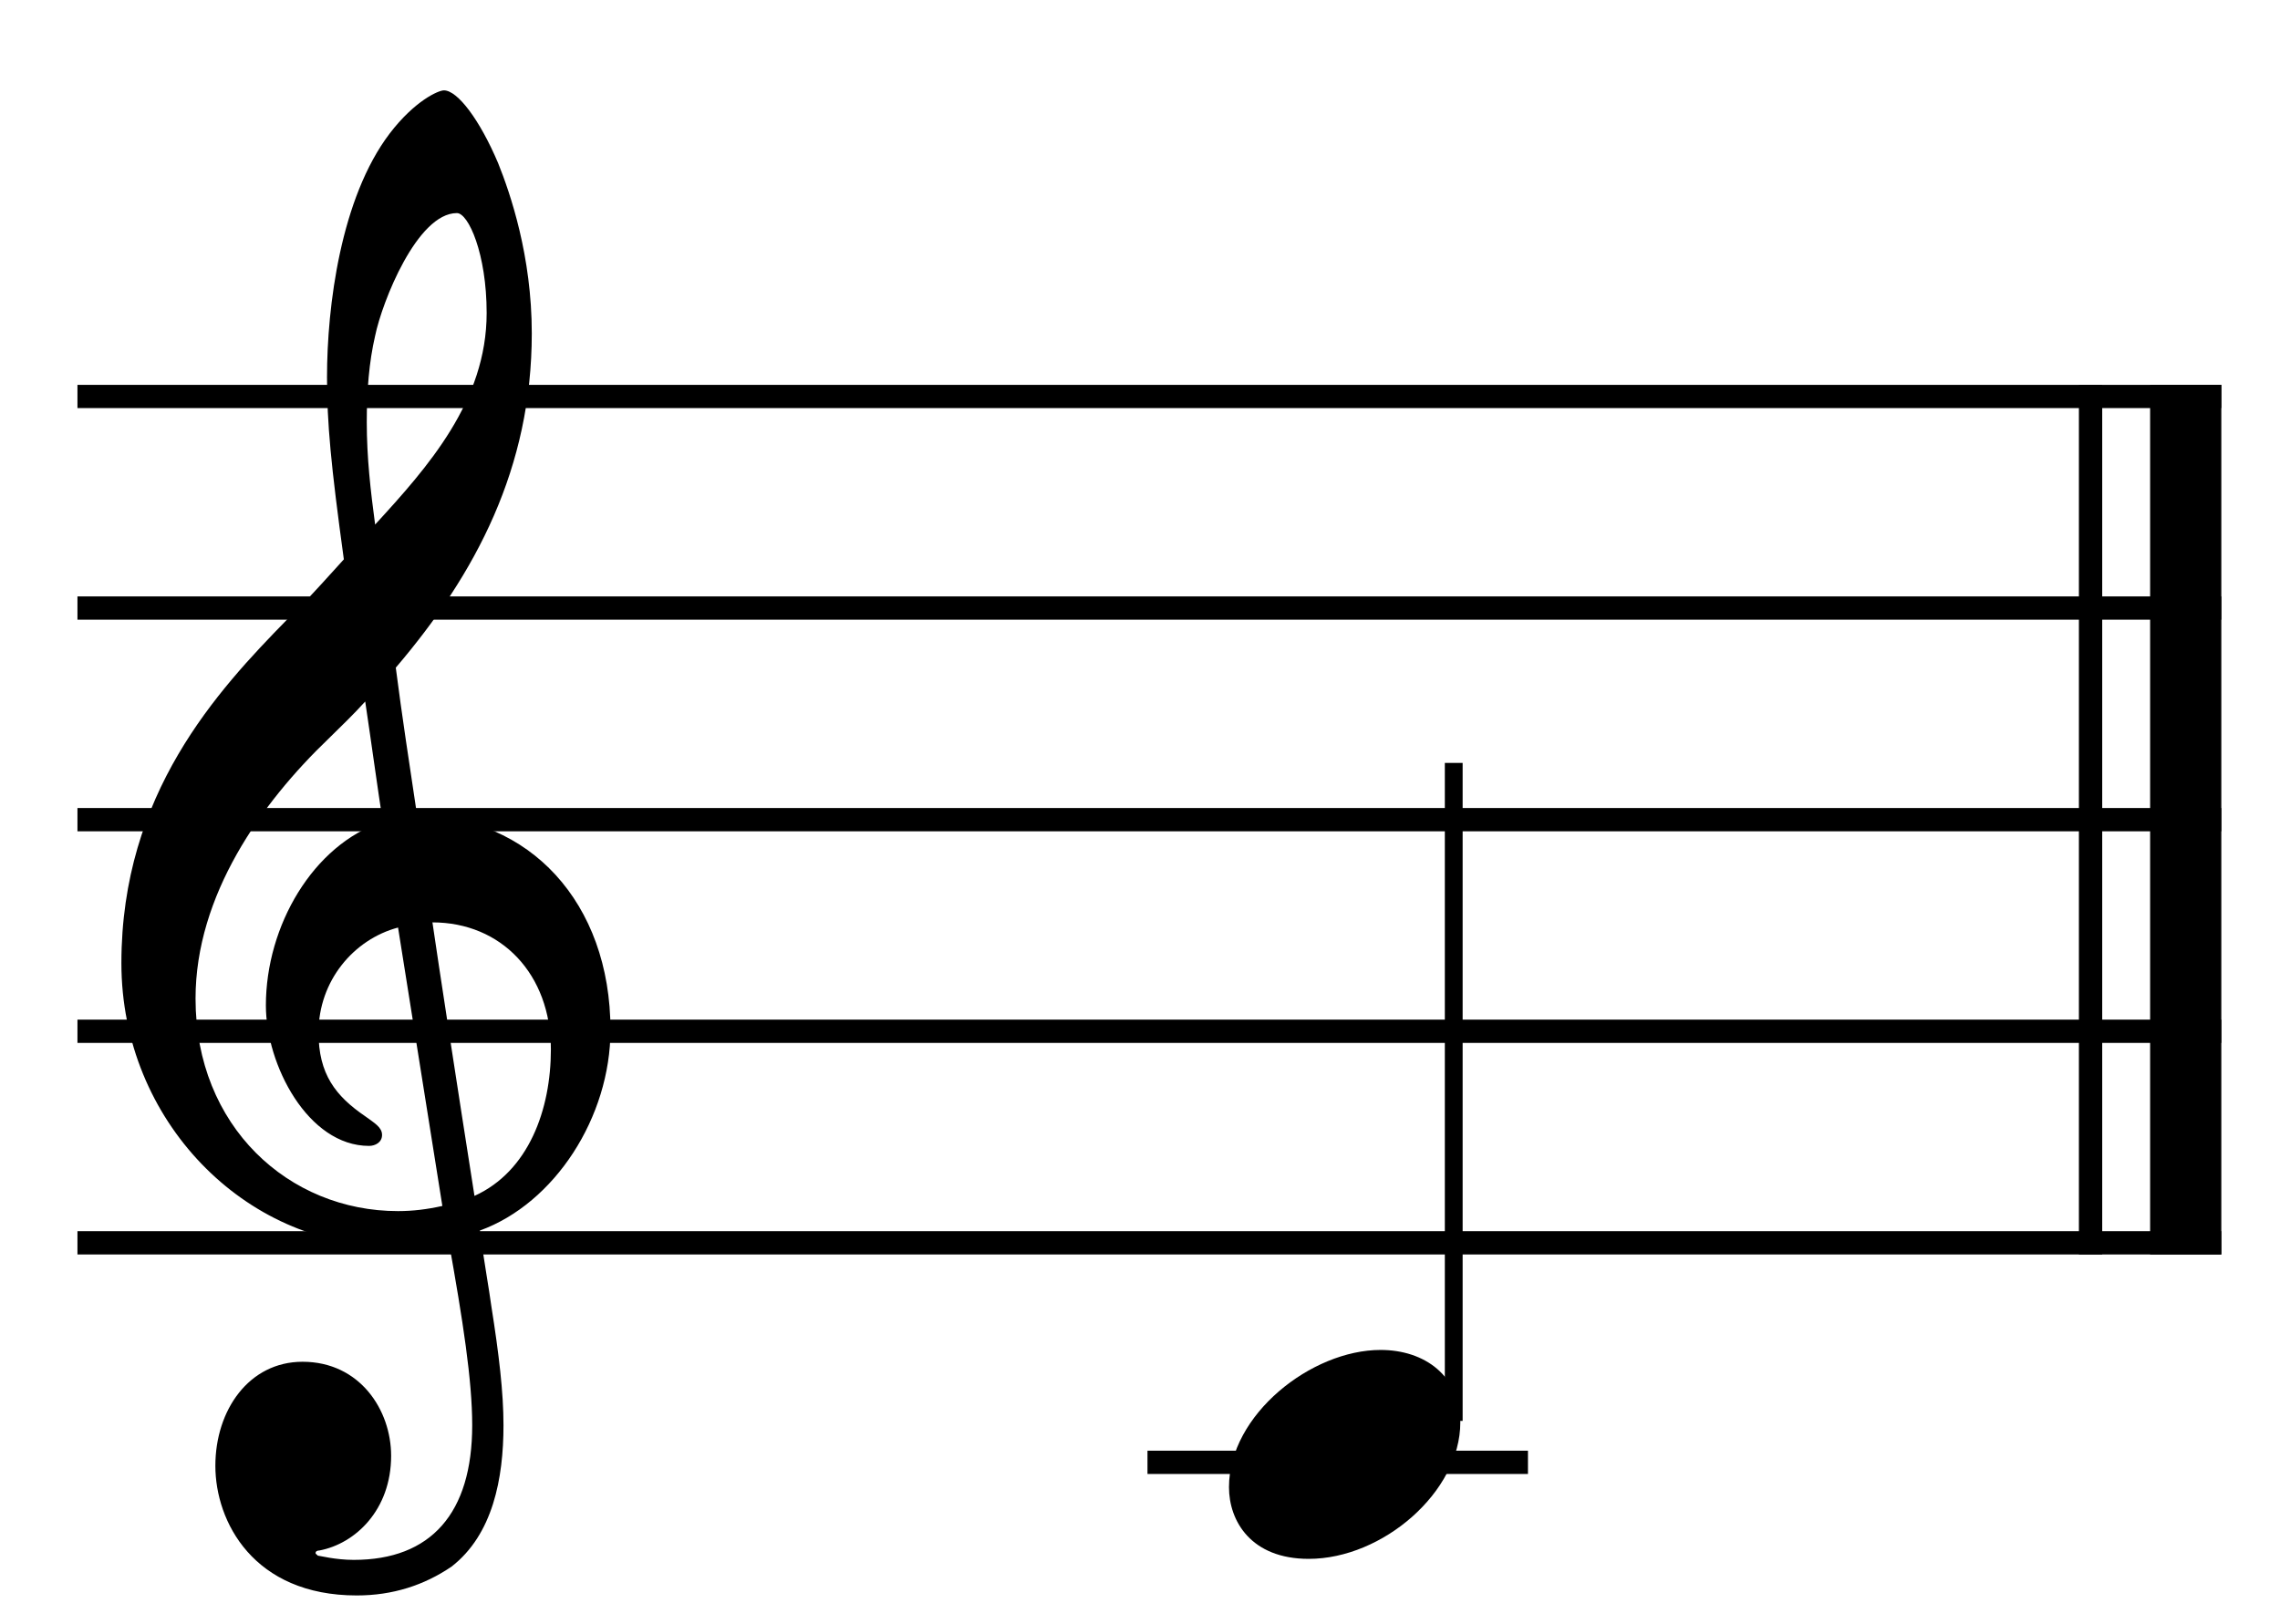<?xml version="1.0" encoding="UTF-8" standalone="no"?>
<svg
   width="512"
   height="364.686"
   viewBox="0 0 512 364.686"
   version="1.2"
   id="svg10"
   sodipodi:docname="treble-do-middle.svg"
   inkscape:export-filename="treble-re-first.svg"
   inkscape:export-xdpi="28.6"
   inkscape:export-ydpi="28.6"
   xmlns:inkscape="http://www.inkscape.org/namespaces/inkscape"
   xmlns:sodipodi="http://sodipodi.sourceforge.net/DTD/sodipodi-0.dtd"
   xmlns="http://www.w3.org/2000/svg"
   xmlns:svg="http://www.w3.org/2000/svg"
   xmlns:rdf="http://www.w3.org/1999/02/22-rdf-syntax-ns#"
   xmlns:cc="http://creativecommons.org/ns#"
   xmlns:dc="http://purl.org/dc/elements/1.1/">
  <defs
     id="defs10" />
  <sodipodi:namedview
     id="namedview10"
     pagecolor="#505050"
     bordercolor="#eeeeee"
     borderopacity="1"
     inkscape:showpageshadow="0"
     inkscape:pageopacity="0"
     inkscape:pagecheckerboard="0"
     inkscape:deskcolor="#505050" />
  <title
     id="title1">Untitled score</title>
  <desc
     id="desc1">Generated by MuseScore Studio 4.4.4</desc>
  <path
     class=""
     fill="#ffffff"
     fill-rule="evenodd"
     d="M -5.9528399e-5,3.2640976e-5 H 512 V 364.686 H -5.9528399e-5 V 3.2640976e-5"
     id="path1"
     style="stroke-width:0.122" />
  <polyline
     class="StaffLines"
     fill="none"
     stroke="#000000"
     stroke-width="10.91"
     stroke-linejoin="bevel"
     points="1346.46,1403.15 2989.56,1403.15"
     id="polyline1"
     transform="matrix(0.293,0,0,0.479,-377.12,-583.061)" />
  <polyline
     class="StaffLines"
     fill="none"
     stroke="#000000"
     stroke-width="10.91"
     stroke-linejoin="bevel"
     points="1346.46,1502.36 2989.56,1502.36"
     id="polyline2"
     transform="matrix(0.293,0,0,0.479,-377.12,-583.061)" />
  <polyline
     class="StaffLines"
     fill="none"
     stroke="#000000"
     stroke-width="10.91"
     stroke-linejoin="bevel"
     points="1346.46,1601.57 2989.56,1601.57"
     id="polyline3"
     transform="matrix(0.293,0,0,0.479,-377.12,-583.061)" />
  <polyline
     class="StaffLines"
     fill="none"
     stroke="#000000"
     stroke-width="10.91"
     stroke-linejoin="bevel"
     points="1346.46,1700.79 2989.56,1700.79"
     id="polyline4"
     transform="matrix(0.293,0,0,0.479,-377.12,-583.061)" />
  <polyline
     class="StaffLines"
     fill="none"
     stroke="#000000"
     stroke-width="10.91"
     stroke-linejoin="bevel"
     points="1346.46,1800 2989.56,1800"
     id="polyline5"
     transform="matrix(0.293,0,0,0.479,-377.12,-583.061)" />
  <polyline
     class="StaffLines"
     fill="none"
     stroke="#000000"
     stroke-width="10.91"
     stroke-linejoin="bevel"
     points="1346.46,1800 2989.56,1800"
     id="polyline5-5"
     transform="matrix(0.052,0,0,0.479,187.664,-533.76)" />
  <polyline
     class="BarLine"
     fill="none"
     stroke="#000000"
     stroke-width="17.86"
     stroke-linejoin="bevel"
     points="2889.35,1397.69 2889.35,1805.46"
     id="polyline6"
     transform="matrix(0.293,0,0,0.479,-377.12,-583.061)" />
  <polyline
     class="BarLine"
     fill="none"
     stroke="#000000"
     stroke-width="54.57"
     stroke-linejoin="bevel"
     points="2962.28,1397.69 2962.28,1805.46"
     id="polyline7"
     transform="matrix(0.293,0,0,0.479,-377.12,-583.061)" />
  <polyline
     class="Stem"
     fill="none"
     stroke="#000000"
     stroke-width="9.92"
     stroke-linejoin="bevel"
     points="2292.32,1883.34 2292.32,1551.97"
     id="polyline9"
     transform="matrix(0.403,0,0,0.446,-597.352,-520.832)" />
  <path
     class="Note"
     d="m 275.982,334.017 c 0,7.609 4.945,16.102 17.907,16.102 16.608,0 34.04,-15.051 34.04,-30.628 0,-10.458 -7.992,-16.296 -17.907,-16.296 -15.509,0 -34.04,14.525 -34.04,30.821"
     id="path9"
     style="stroke-width:1.682" />
  <path
     class="Clef"
     d="m 48.363,329.225 c 0,12.565 8.58,29.111 31.747,29.111 8.071,0 15.123,-2.287 21.29,-6.476 9.278,-7.218 11.664,-19.783 11.664,-31.755 0,-7.396 -1.019,-15.951 -2.735,-26.794 -0.509,-3.802 -1.555,-9.506 -2.574,-16.932 16.812,-6.089 29.334,-25.486 29.334,-45.062 0,-28.695 -18.367,-48.092 -43.411,-48.092 -1.716,-11.407 -3.432,-22.635 -4.8,-33.269 18.019,-21.12 30.541,-44.884 30.541,-75.094 0,-17.318 -4.8,-31.368 -7.561,-38.229 -4.102,-9.684 -9.09,-16.338 -12.174,-16.338 -1.207,0 -6.516,2.287 -12.173,9.684 -10.994,14.466 -14.077,38.794 -14.077,54.745 0,10.278 0.858,19.605 3.781,40.903 -0.188,0.178 -9.117,10.248 -12.71,13.486 -15.632,15.981 -37.244,39.151 -37.244,77.203 0,35.527 27.967,63.48 59.902,63.48 4.96,0 9.599,-0.565 13.541,-1.337 3.271,18.268 5.336,31.576 5.336,41.646 0,19.784 -9.278,30.24 -26.599,30.24 -4.129,0 -7.722,-0.951 -8.071,-0.951 -0.161,-0.208 -0.509,-0.386 -0.509,-0.565 0,-0.386 0.348,-0.594 0.858,-0.594 8.071,-1.515 16.115,-9.119 16.115,-21.268 0,-10.278 -7.025,-21.12 -19.896,-21.12 -12.012,0 -19.574,10.842 -19.574,23.378 M 84.24,75.426 c 1.555,-7.604 9.438,-27.566 18.367,-27.566 2.574,0 6.676,9.119 6.676,22.427 0,19.783 -13.192,34.606 -25.044,47.528 -1.019,-7.605 -1.877,-15.001 -1.877,-22.992 0,-7.04 0.51,-13.516 1.877,-19.397 m 15.096,195.428 c -3.432,0.772 -6.677,1.158 -9.948,1.158 -24.534,0 -45.476,-19.011 -45.476,-47.736 0,-23.17 14.748,-43.904 29.87,-58.37 2.896,-2.852 5.658,-5.495 8.232,-8.347 1.528,10.248 2.735,19.189 3.942,27.002 -15.632,5.139 -26.25,23.378 -26.25,41.26 0,13.308 9.438,31.547 23.167,31.547 1.367,0 2.922,-0.772 2.922,-2.466 0,-1.723 -1.716,-2.673 -3.781,-4.188 -6.703,-4.574 -10.484,-9.506 -10.484,-18.833 0,-11.585 7.91,-20.912 17.858,-23.556 l 9.948,62.529 m 24.373,-35.17 c 0,13.516 -4.987,27.388 -17.161,32.913 -3.593,-22.814 -8.232,-53.053 -9.438,-61.43 15.445,0 26.599,11.615 26.599,28.517"
     id="path10"
     style="stroke-width:1.806" />
</svg>

